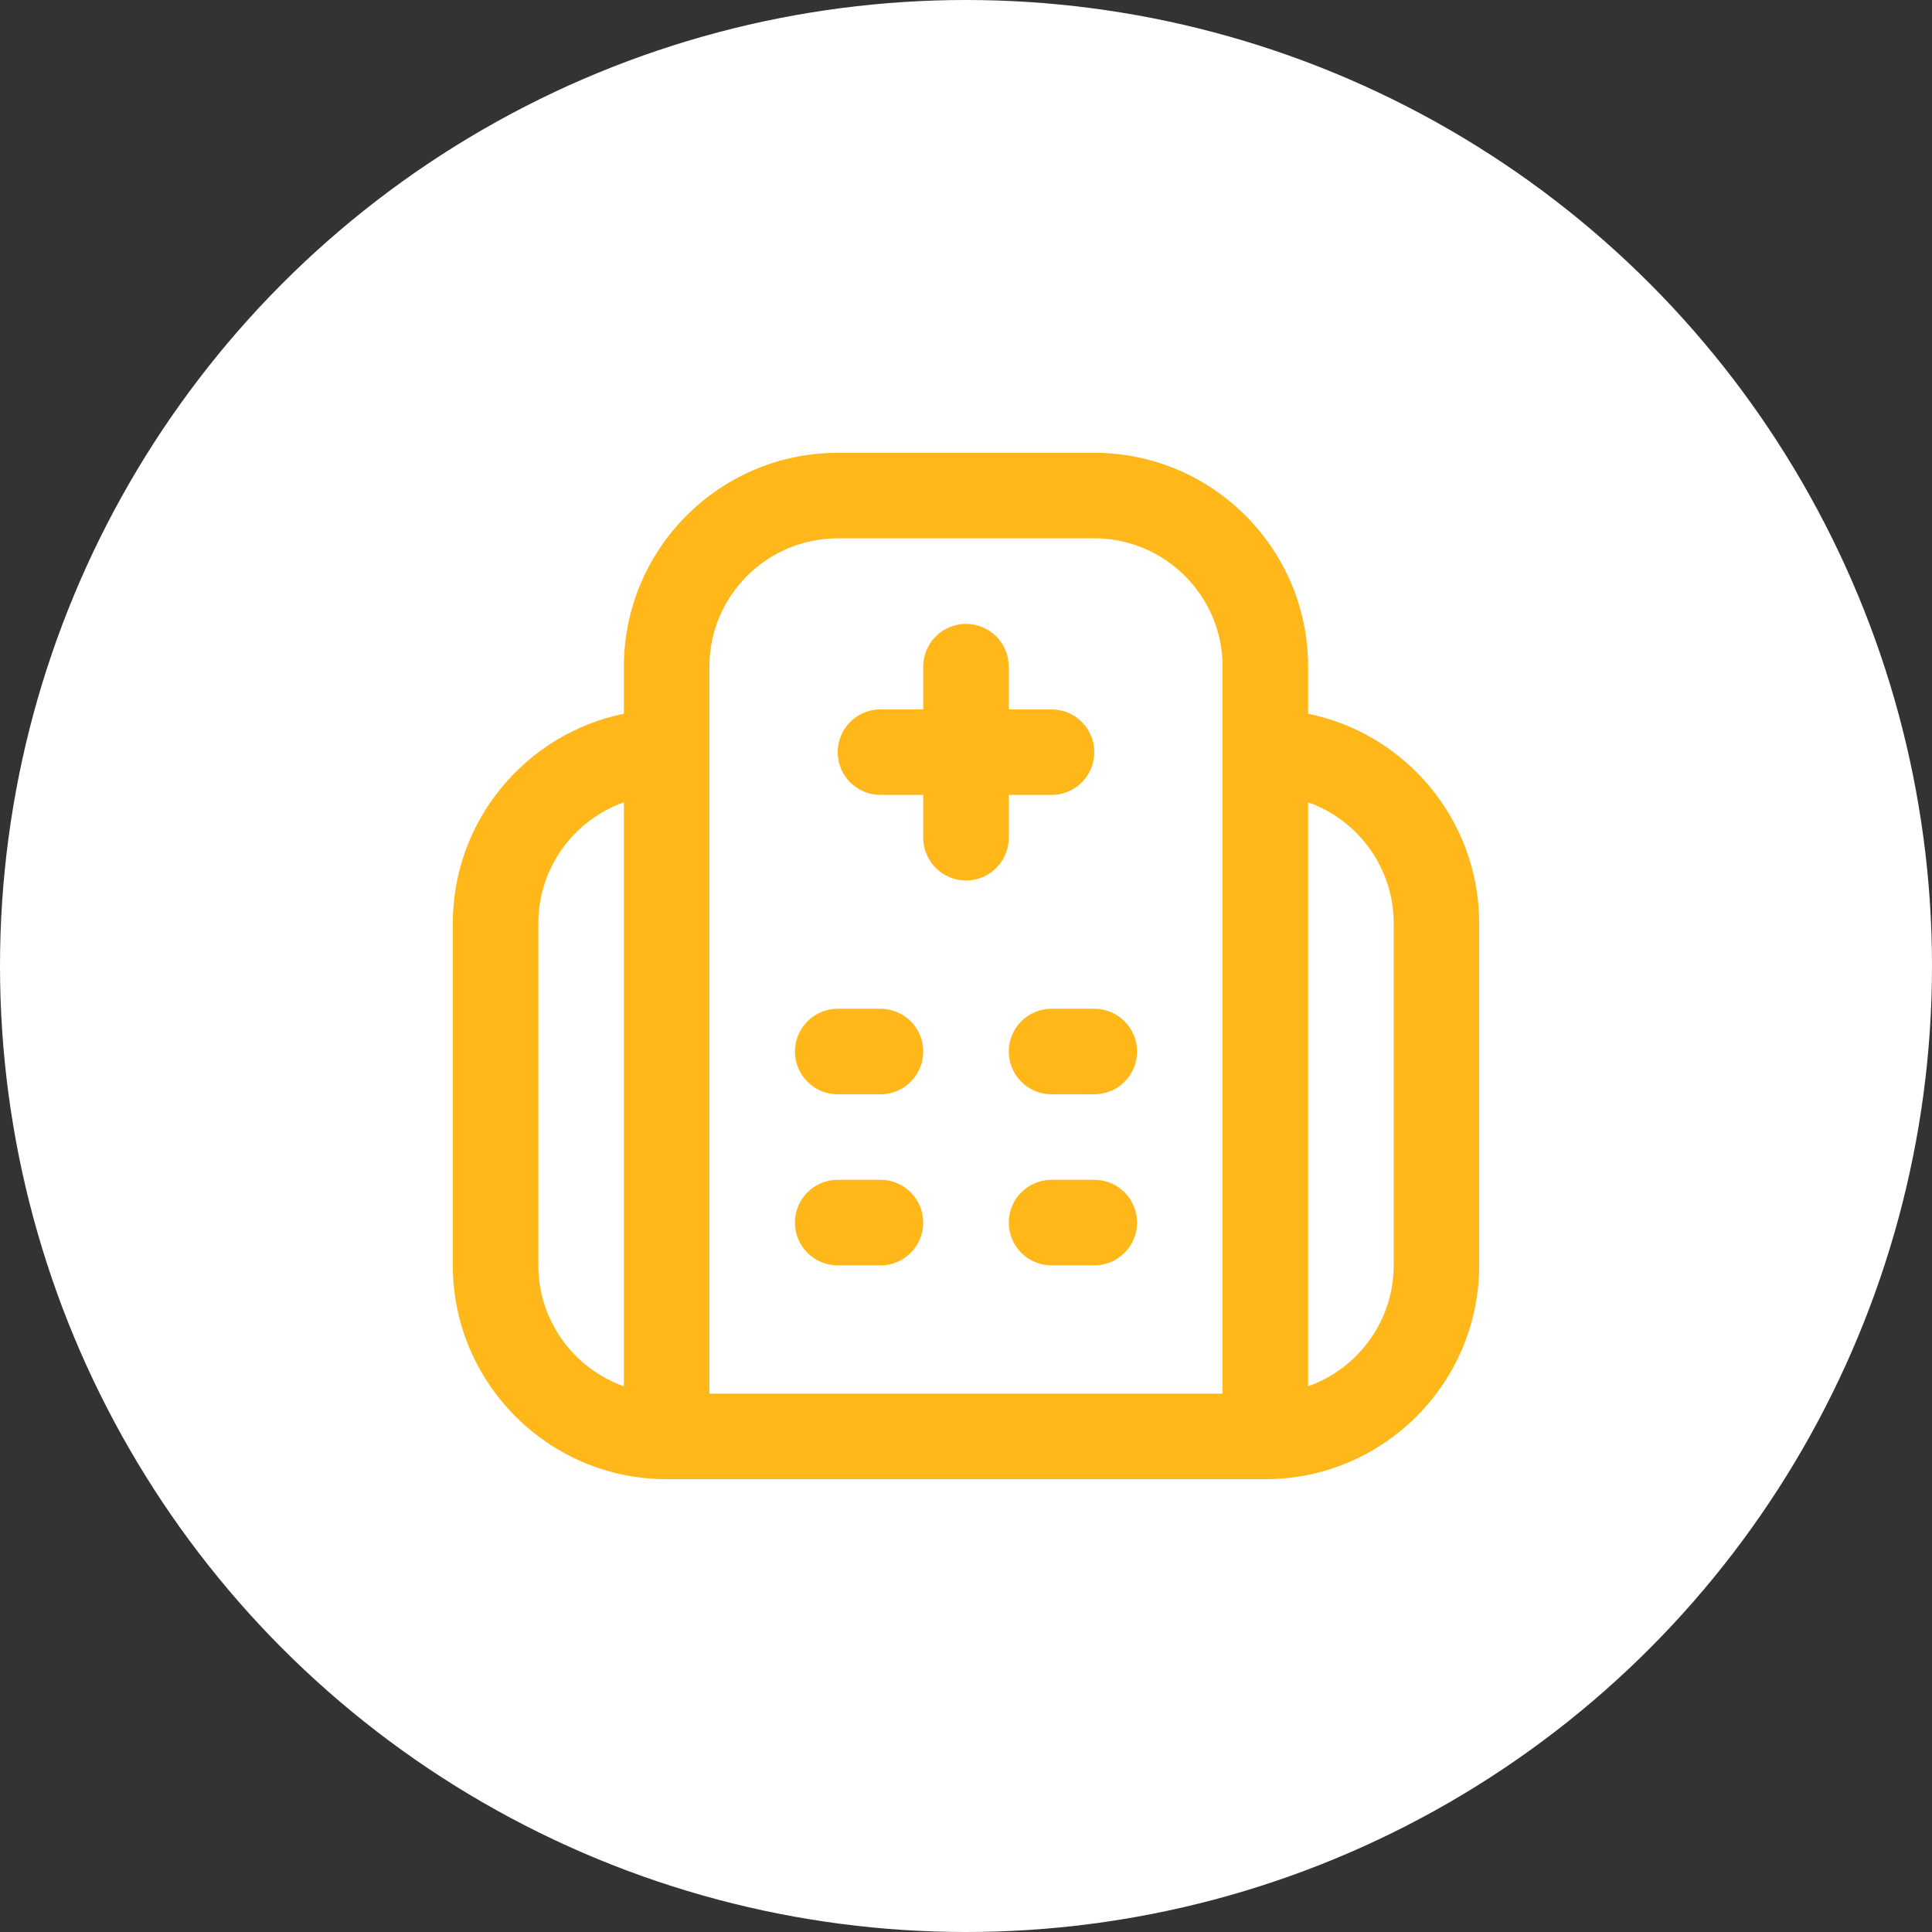 <svg width="64" height="64" viewBox="0 0 64 64" fill="none" xmlns="http://www.w3.org/2000/svg">
    <rect x="0" y="0" width="64" height="64" fill="#333333" stroke="none"/>
    <circle cx="32" cy="32" r="32" fill="white" />
    <g clip-path="url(#clip0_123_6496)">
        <path
            d="M43.333 23.643V22.083C43.333 18.178 40.156 15 36.25 15H27.75C23.844 15 20.667 18.178 20.667 22.083V23.643C17.438 24.302 15 27.163 15 30.583V41.917C15 45.822 18.178 49 22.083 49H41.917C45.822 49 49 45.822 49 41.917V30.583C49 27.163 46.562 24.3 43.333 23.643ZM17.833 41.917V30.583C17.833 28.736 19.018 27.162 20.667 26.577V45.923C19.018 45.338 17.833 43.764 17.833 41.917ZM23.5 22.083C23.5 19.74 25.407 17.833 27.75 17.833H36.25C38.593 17.833 40.5 19.74 40.5 22.083V46.167H23.5V22.083ZM46.167 41.917C46.167 43.764 44.982 45.338 43.333 45.923V26.577C44.982 27.162 46.167 28.736 46.167 30.583V41.917ZM30.583 34.833C30.583 35.615 29.95 36.25 29.167 36.25H27.75C26.967 36.25 26.333 35.615 26.333 34.833C26.333 34.051 26.967 33.417 27.75 33.417H29.167C29.95 33.417 30.583 34.051 30.583 34.833ZM37.667 34.833C37.667 35.615 37.033 36.25 36.25 36.25H34.833C34.05 36.25 33.417 35.615 33.417 34.833C33.417 34.051 34.05 33.417 34.833 33.417H36.25C37.033 33.417 37.667 34.051 37.667 34.833ZM30.583 40.5C30.583 41.282 29.95 41.917 29.167 41.917H27.75C26.967 41.917 26.333 41.282 26.333 40.5C26.333 39.718 26.967 39.083 27.75 39.083H29.167C29.95 39.083 30.583 39.718 30.583 40.5ZM37.667 40.5C37.667 41.282 37.033 41.917 36.25 41.917H34.833C34.05 41.917 33.417 41.282 33.417 40.5C33.417 39.718 34.05 39.083 34.833 39.083H36.25C37.033 39.083 37.667 39.718 37.667 40.5ZM33.417 27.75C33.417 28.532 32.783 29.167 32 29.167C31.217 29.167 30.583 28.532 30.583 27.75V26.333H29.167C28.383 26.333 27.75 25.699 27.75 24.917C27.75 24.135 28.383 23.5 29.167 23.5H30.583V22.083C30.583 21.301 31.217 20.667 32 20.667C32.783 20.667 33.417 21.301 33.417 22.083V23.5H34.833C35.617 23.5 36.25 24.135 36.25 24.917C36.25 25.699 35.617 26.333 34.833 26.333H33.417V27.75Z"
            fill="#FFB71A" />
    </g>
    <defs>
        <clipPath id="clip0_123_6496">
            <rect width="34" height="34" fill="white" transform="translate(15 15)" />
        </clipPath>
    </defs>
</svg>
    